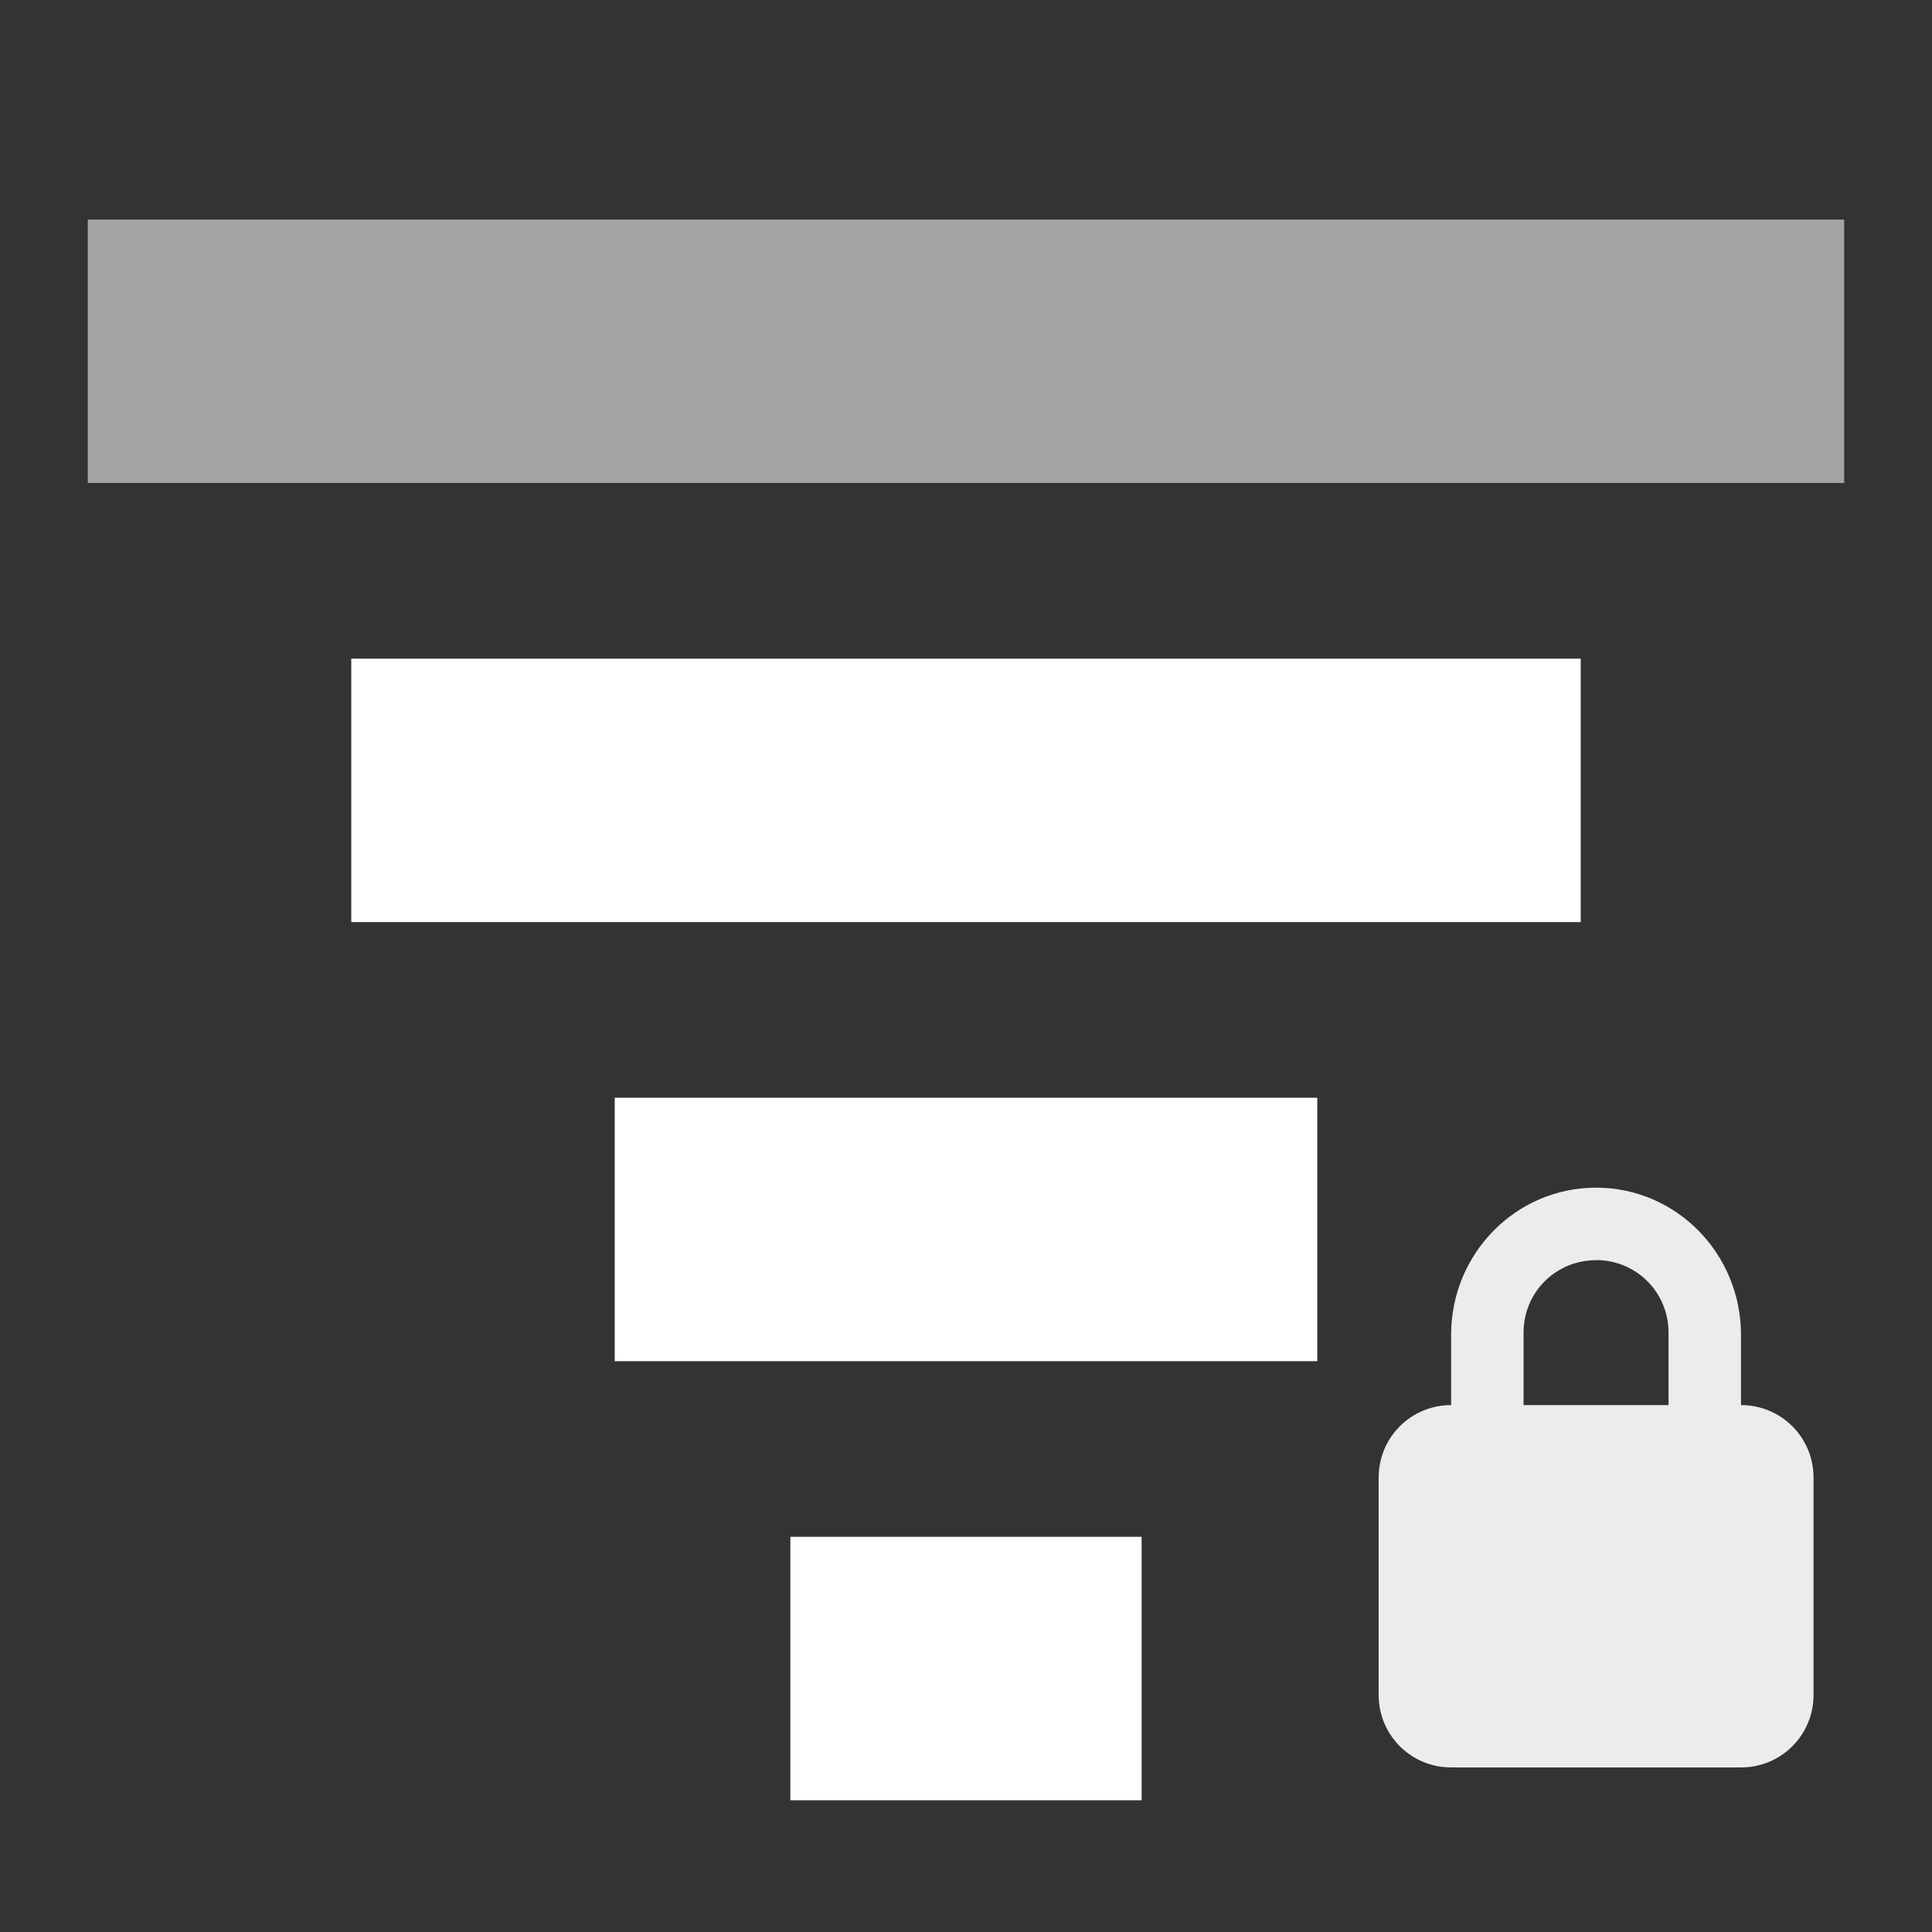 <?xml version="1.0" encoding="UTF-8" standalone="no"?>
<!-- Created with Inkscape (http://www.inkscape.org/) -->

<svg
   xmlns:dc="http://purl.org/dc/elements/1.1/"
   xmlns:cc="http://creativecommons.org/ns#"
   xmlns:rdf="http://www.w3.org/1999/02/22-rdf-syntax-ns#"
   xmlns:svg="http://www.w3.org/2000/svg"
   xmlns="http://www.w3.org/2000/svg"
   xmlns:xlink="http://www.w3.org/1999/xlink"
   xmlns:sodipodi="http://sodipodi.sourceforge.net/DTD/sodipodi-0.dtd"
   xmlns:inkscape="http://www.inkscape.org/namespaces/inkscape"
   version="1.0"
   width="22"
   height="22"
   id="svg4431"
   sodipodi:version="0.32"
   inkscape:version="0.92.3 (2405546, 2018-03-11)"
   sodipodi:docname="network-wireless-secure-signal-good-symbolic.svg"
   inkscape:output_extension="org.inkscape.output.svg.inkscape">
  <rect width="100%" height="100%" fill="#333333" stroke="none"/>
  <sodipodi:namedview
     inkscape:window-height="713"
     inkscape:window-width="1360"
     inkscape:pageshadow="2"
     inkscape:pageopacity="0"
     guidetolerance="10.0"
     gridtolerance="10.0"
     objecttolerance="10.0"
     borderopacity="1.0"
     bordercolor="#666666"
     pagecolor="#b1b1b1"
     id="base"
     showgrid="true"
     inkscape:zoom="10.375"
     inkscape:cx="-1.6624574"
     inkscape:cy="12.115537"
     inkscape:window-x="0"
     inkscape:window-y="27"
     inkscape:current-layer="svg4431"
     inkscape:window-maximized="1"
     showguides="false">
    <inkscape:grid
       type="xygrid"
       id="grid839"
       spacingx="0.05"
       spacingy="0.05" />
  </sodipodi:namedview>
  <defs
     id="defs4433">
    <linearGradient
       id="linearGradient3587-6-5">
      <stop
         id="stop3589-9-2"
         style="stop-color:#000000;stop-opacity:1"
         offset="0" />
      <stop
         id="stop3591-7-4"
         style="stop-color:#363636;stop-opacity:1"
         offset="1" />
    </linearGradient>
    <linearGradient
       x1="50.926"
       y1="11.648"
       x2="73.987"
       y2="11.648"
       id="linearGradient2390"
       xlink:href="#linearGradient3587-6-5"
       gradientUnits="userSpaceOnUse"
       gradientTransform="matrix(0,0.781,-0.734,0,28.209,-37.75)" />
    <linearGradient
       x1="9"
       y1="3"
       x2="9"
       y2="21"
       id="linearGradient2393"
       xlink:href="#linearGradient3587-6-5"
       gradientUnits="userSpaceOnUse"
       gradientTransform="translate(-2,-1)" />
    <linearGradient
       x1="50.926"
       y1="11.648"
       x2="73.987"
       y2="11.648"
       id="linearGradient3261"
       xlink:href="#linearGradient3587-6-5"
       gradientUnits="userSpaceOnUse"
       gradientTransform="matrix(0,0.781,-0.762,0,29.874,-36.75)" />
  </defs>
  <path
     inkscape:connector-curvature="0"
     d="m 18.175,13.524 c -0.915,0 -1.651,0.752 -1.651,1.676 V 16 c -0.457,0 -0.825,0.368 -0.825,0.825 v 2.476 c 0,0.457 0.368,0.825 0.825,0.825 h 3.302 c 0.457,0 0.825,-0.368 0.825,-0.825 v -2.476 C 20.651,16.368 20.283,16 19.825,16 v -0.8 c 0,-0.924 -0.736,-1.676 -1.651,-1.676 z m 0,0.825 C 18.632,14.349 19,14.714 19,15.175 V 16 h -1.651 v -0.825 c 0,-0.461 0.368,-0.825 0.825,-0.825 z"
     style="fill:#ececec;fill-opacity:1;stroke-width:0.825"
     id="path2" />
  <path
     style="fill:none;stroke:#ffffff;stroke-width:3;stroke-linecap:butt;stroke-linejoin:miter;stroke-miterlimit:4;stroke-dasharray:none;stroke-opacity:0.553"
     d="M 1,4 H 21"
     id="path823"
     inkscape:connector-curvature="0"
     sodipodi:nodetypes="cc" />
  <path
     inkscape:connector-curvature="0"
     id="path825"
     d="M 4,9 H 18"
     style="fill:none;stroke:#ffffff;stroke-width:3;stroke-linecap:butt;stroke-linejoin:miter;stroke-miterlimit:4;stroke-dasharray:none;stroke-opacity:1"
     sodipodi:nodetypes="cc" />
  <path
     sodipodi:nodetypes="cc"
     style="fill:none;stroke:#ffffff;stroke-width:3;stroke-linecap:butt;stroke-linejoin:miter;stroke-miterlimit:4;stroke-dasharray:none;stroke-opacity:1"
     d="m 7,14 h 8"
     id="path827"
     inkscape:connector-curvature="0" />
  <path
     style="fill:none;stroke:#ffffff;stroke-width:3;stroke-linecap:butt;stroke-linejoin:miter;stroke-miterlimit:4;stroke-dasharray:none;stroke-opacity:1"
     d="m 9,19 h 4"
     id="path829"
     inkscape:connector-curvature="0"
     sodipodi:nodetypes="cc" />
</svg>
